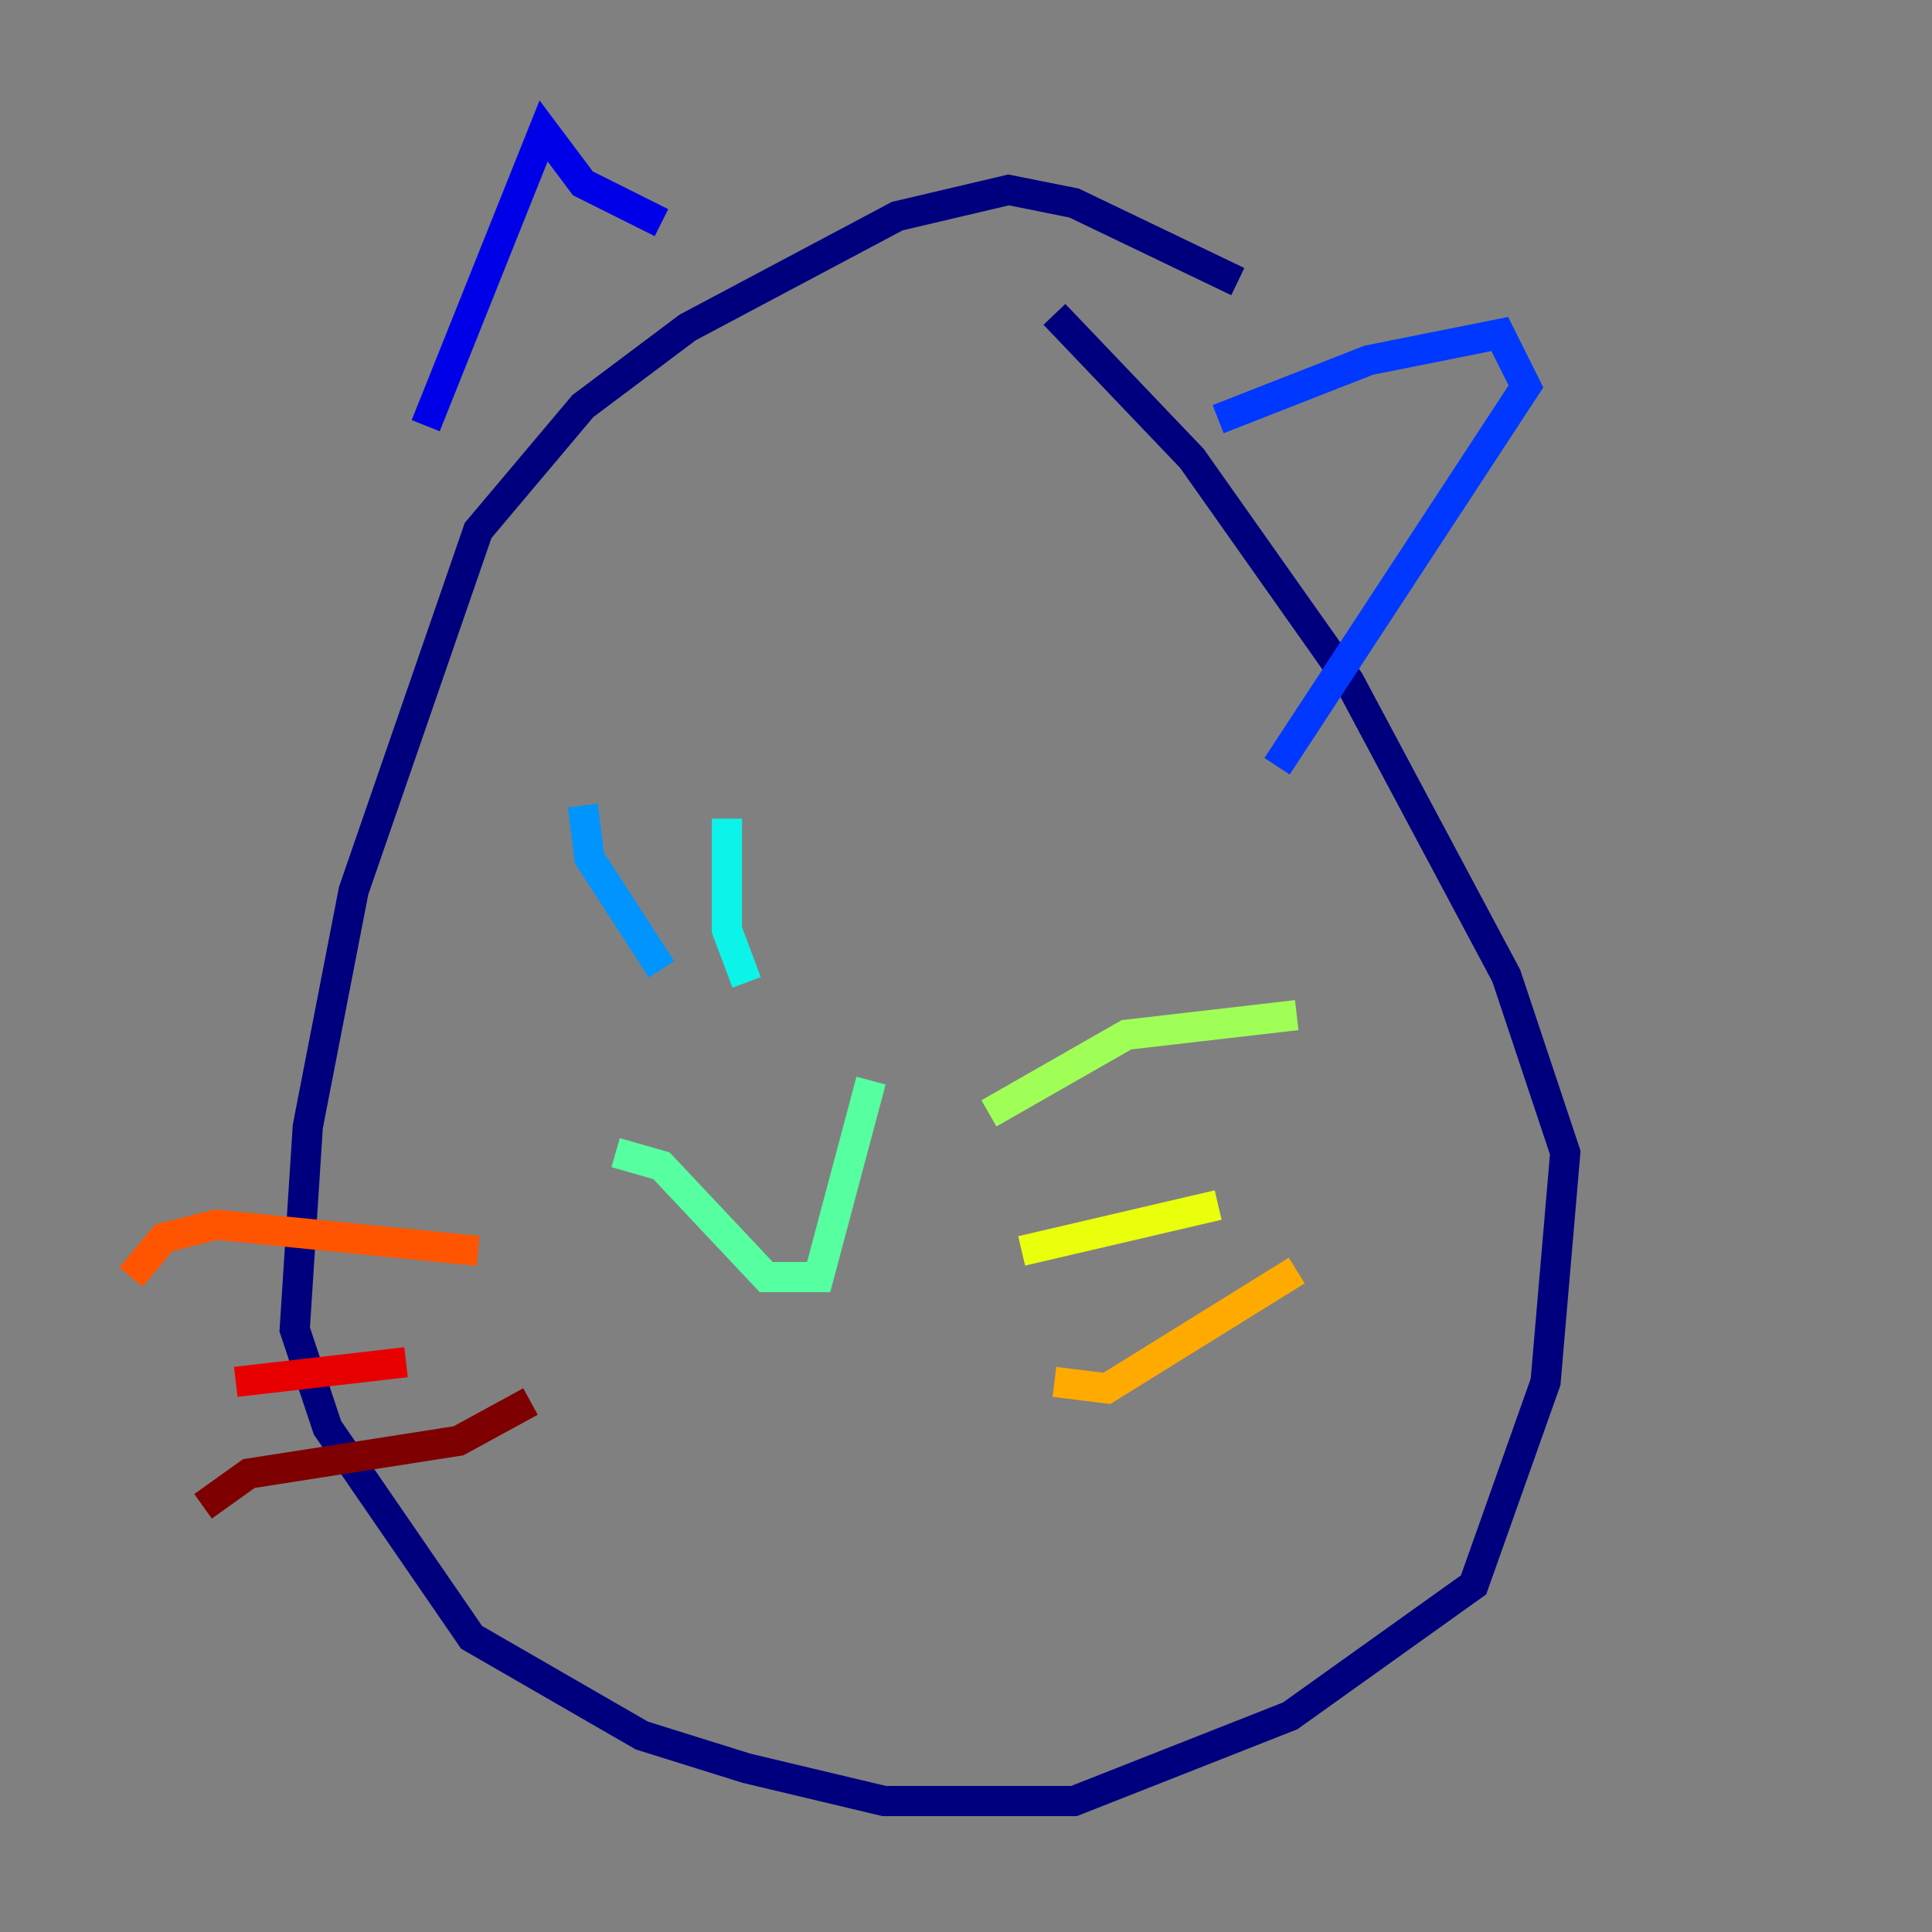<?xml version="1.0" encoding="utf-8" ?>
<svg baseProfile="tiny" height="128" version="1.2" viewBox="0,0,128,128" width="128" xmlns="http://www.w3.org/2000/svg" xmlns:ev="http://www.w3.org/2001/xml-events" xmlns:xlink="http://www.w3.org/1999/xlink"><rect x="0" y="0" width="128" height="128" fill="#808080" stroke="none"/><defs /><polyline fill="none" points="82.007,18.658 71.159,13.451 66.82,12.583 59.444,14.319 45.559,21.695 38.617,26.902 31.675,35.146 23.43,59.01 20.393,74.63 19.525,88.081 21.695,94.59 31.241,108.475 42.522,114.983 49.464,117.153 58.576,119.322 71.159,119.322 85.478,113.681 97.627,105.003 102.4,91.552 103.702,76.366 99.797,64.651 89.383,45.125 78.969,30.373 69.858,20.827" stroke="#00007f" stroke-width="2" /><polyline fill="none" points="28.203,28.203 36.014,8.678 38.617,12.149 43.824,14.752" stroke="#0000e8" stroke-width="2" /><polyline fill="none" points="80.705,27.77 90.685,23.864 99.363,22.129 101.098,25.6 84.61,50.766" stroke="#0038ff" stroke-width="2" /><polyline fill="none" points="38.617,53.37 39.051,56.841 43.824,64.217" stroke="#0094ff" stroke-width="2" /><polyline fill="none" points="48.163,54.237 48.163,61.614 49.464,65.085" stroke="#0cf4ea" stroke-width="2" /><polyline fill="none" points="40.786,76.366 43.824,77.234 50.766,84.61 54.237,84.61 57.709,71.593" stroke="#56ffa0" stroke-width="2" /><polyline fill="none" points="65.519,73.763 74.63,68.556 85.912,67.254" stroke="#a0ff56" stroke-width="2" /><polyline fill="none" points="67.688,82.875 80.705,79.837" stroke="#eaff0c" stroke-width="2" /><polyline fill="none" points="69.858,91.552 73.329,91.986 85.912,84.176" stroke="#ffaa00" stroke-width="2" /><polyline fill="none" points="31.675,82.875 14.319,81.139 10.848,82.007 8.678,84.61" stroke="#ff5500" stroke-width="2" /><polyline fill="none" points="26.902,90.251 15.62,91.552" stroke="#e80000" stroke-width="2" /><polyline fill="none" points="35.146,92.854 30.373,95.458 16.488,97.627 13.451,99.797" stroke="#7f0000" stroke-width="2" /></svg>